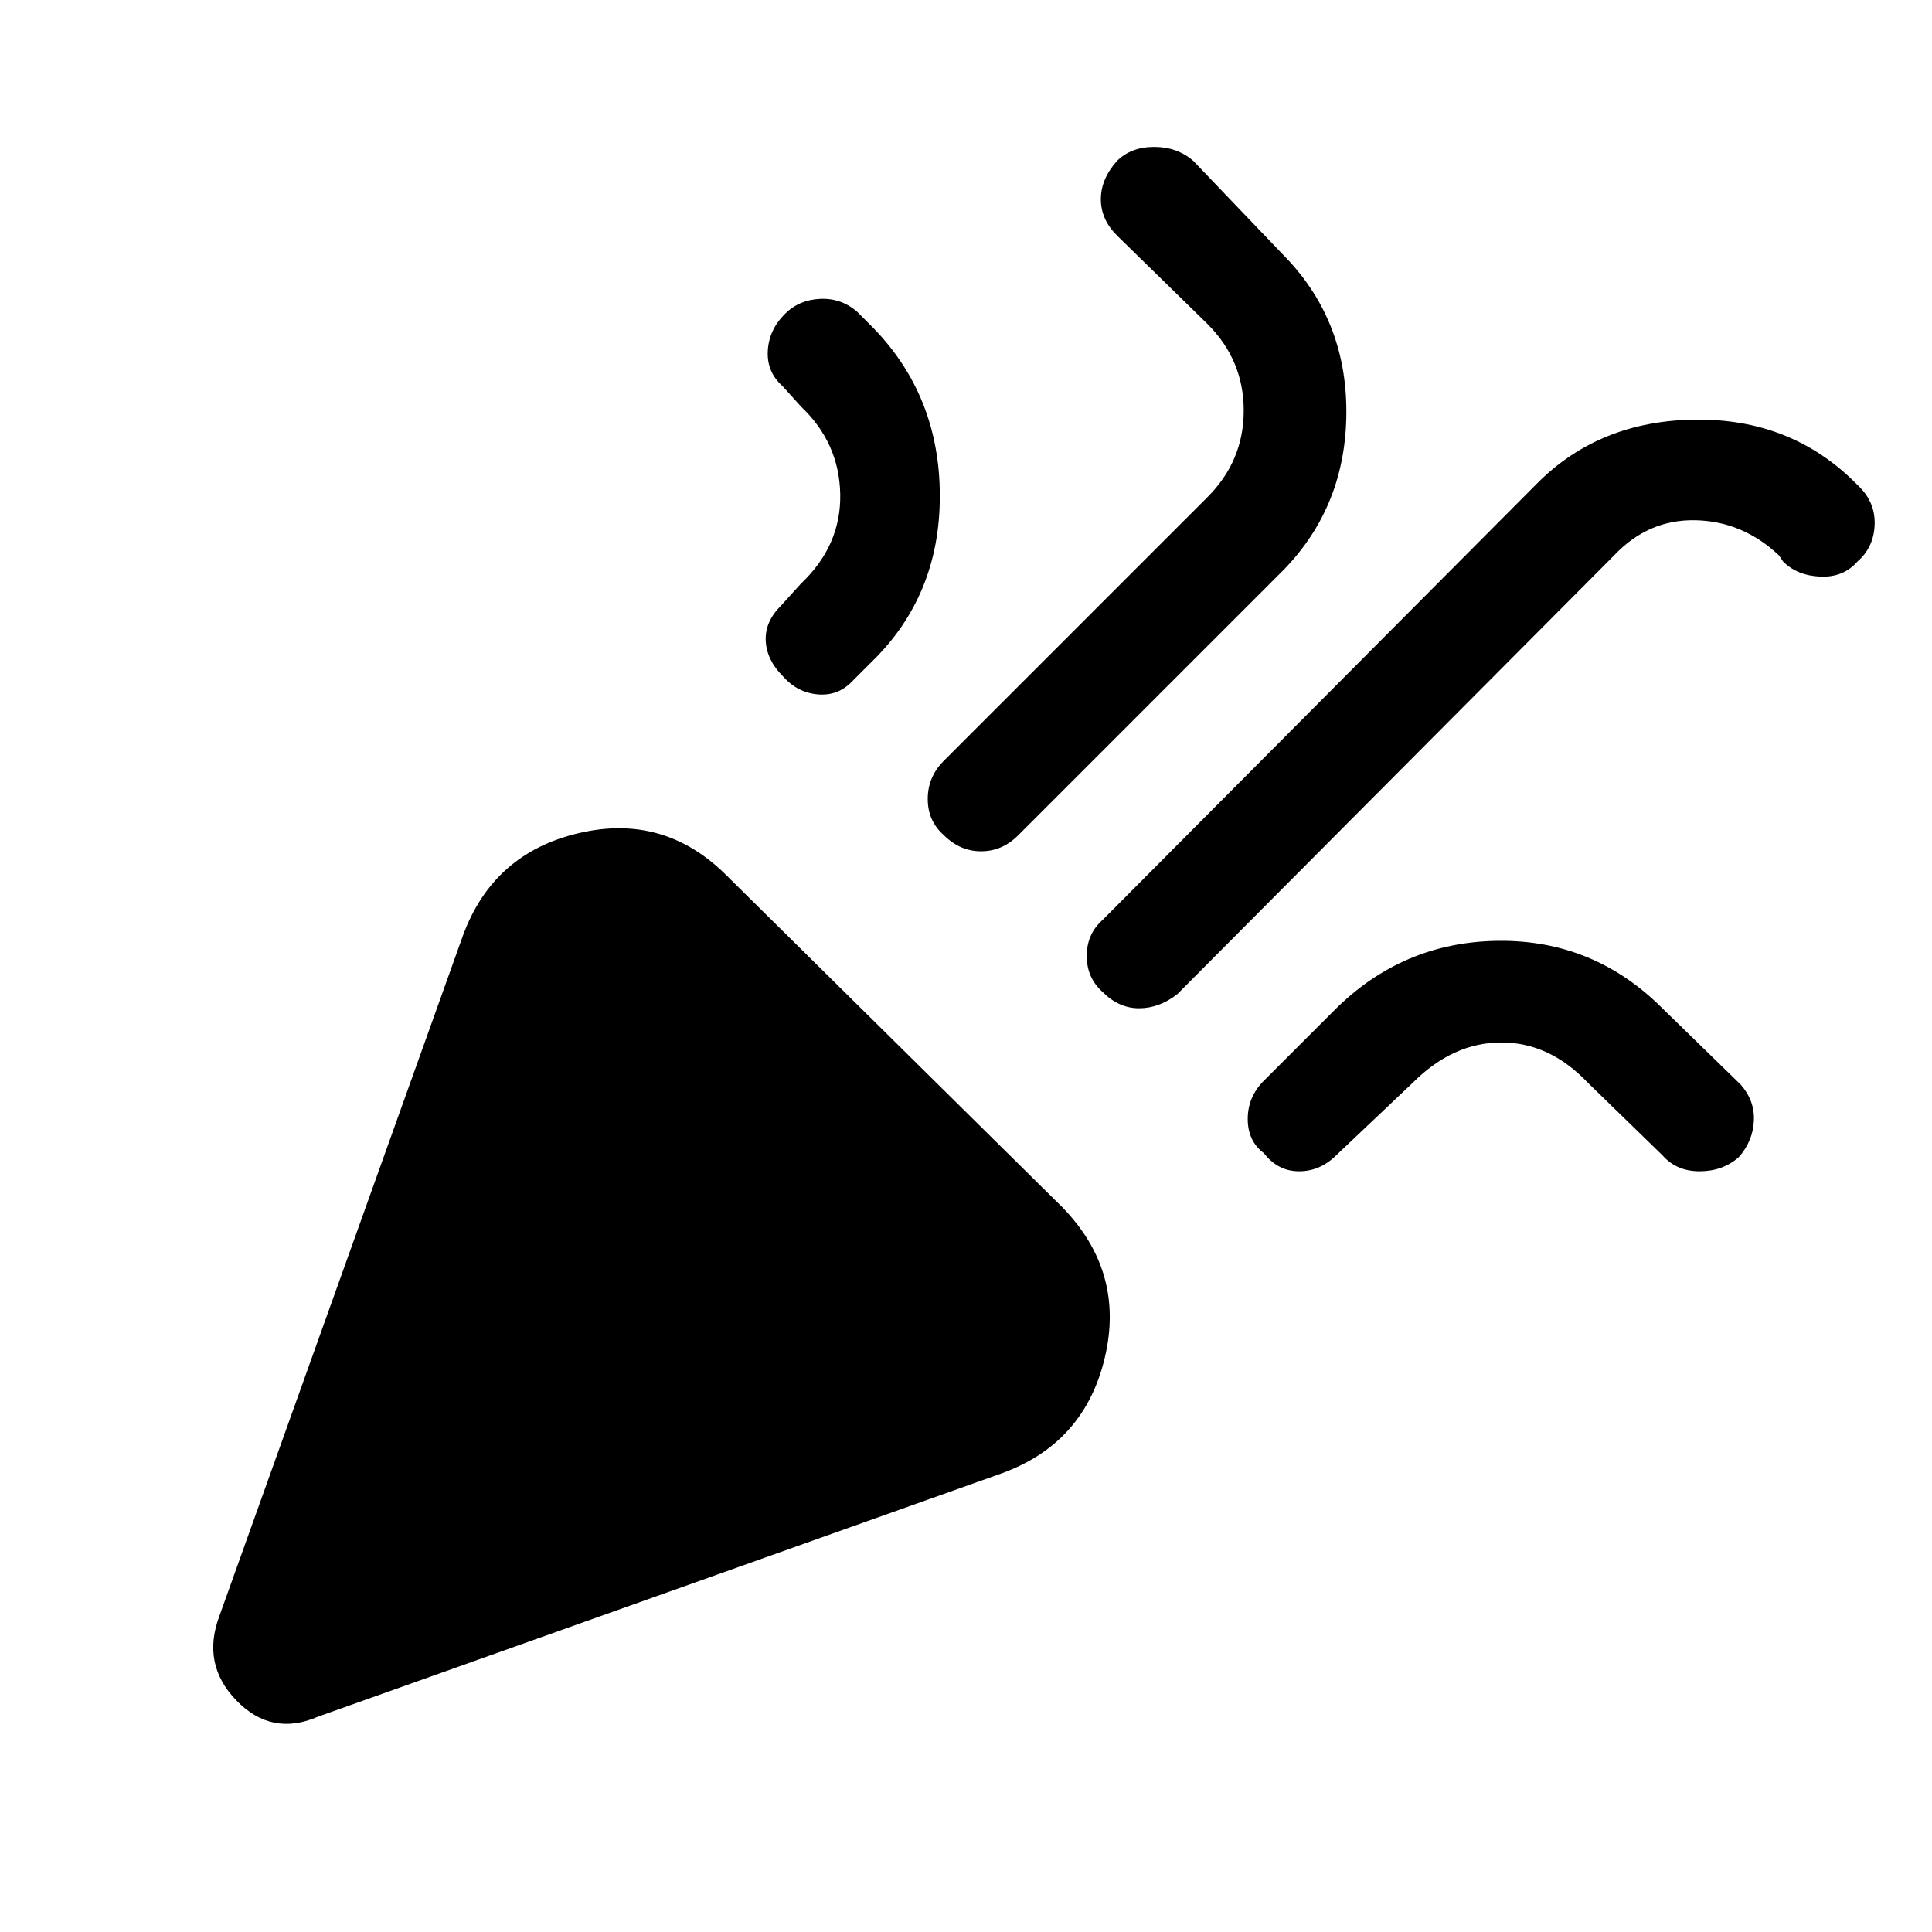 <svg xmlns="http://www.w3.org/2000/svg" height="40" width="40"><path d="M6.583 35.542q-.958.416-1.687-.334-.729-.75-.354-1.75l5.041-14.083q.625-1.708 2.396-2.125 1.771-.417 3.063.875L22 25q1.292 1.333.875 3.104-.417 1.771-2.125 2.396Zm16.25-15q-.333-.292-.333-.75 0-.459.333-.75l9-9.042q1.292-1.292 3.271-1.312 1.979-.021 3.313 1.312l.083.083q.333.334.312.792-.02.458-.354.75-.291.333-.77.313-.48-.021-.771-.313l-.084-.125q-.75-.708-1.729-.729-.979-.021-1.687.729l-9.042 9.083q-.375.292-.792.292-.416 0-.75-.333ZM16.208 14q-.333-.333-.354-.729-.021-.396.313-.729l.416-.459q.834-.791.813-1.854-.021-1.062-.813-1.812L16.208 8q-.333-.292-.312-.729.021-.438.354-.771.292-.292.729-.312.438-.021.771.27l.333.334q1.375 1.416 1.375 3.479 0 2.062-1.416 3.437l-.417.417q-.292.292-.708.25-.417-.042-.709-.375Zm3.334 3.292q-.334-.292-.334-.75 0-.459.334-.792L25 10.292q.75-.75.75-1.792T25 6.708l-1.875-1.833q-.333-.333-.333-.75t.333-.792q.292-.291.771-.291.479 0 .812.291l1.834 1.917q1.333 1.333 1.333 3.271 0 1.937-1.292 3.271l-5.5 5.5q-.333.333-.771.333-.437 0-.77-.333Zm6.625 6.583q-.334-.25-.334-.708 0-.459.334-.792l1.458-1.458q1.417-1.417 3.396-1.438 1.979-.021 3.396 1.396l1.625 1.583q.291.334.27.75-.02.417-.312.75-.333.292-.812.292-.48 0-.771-.333l-1.542-1.5q-.792-.834-1.792-.834t-1.833.834l-1.583 1.5q-.334.333-.771.333-.438 0-.729-.375Z"/></svg>